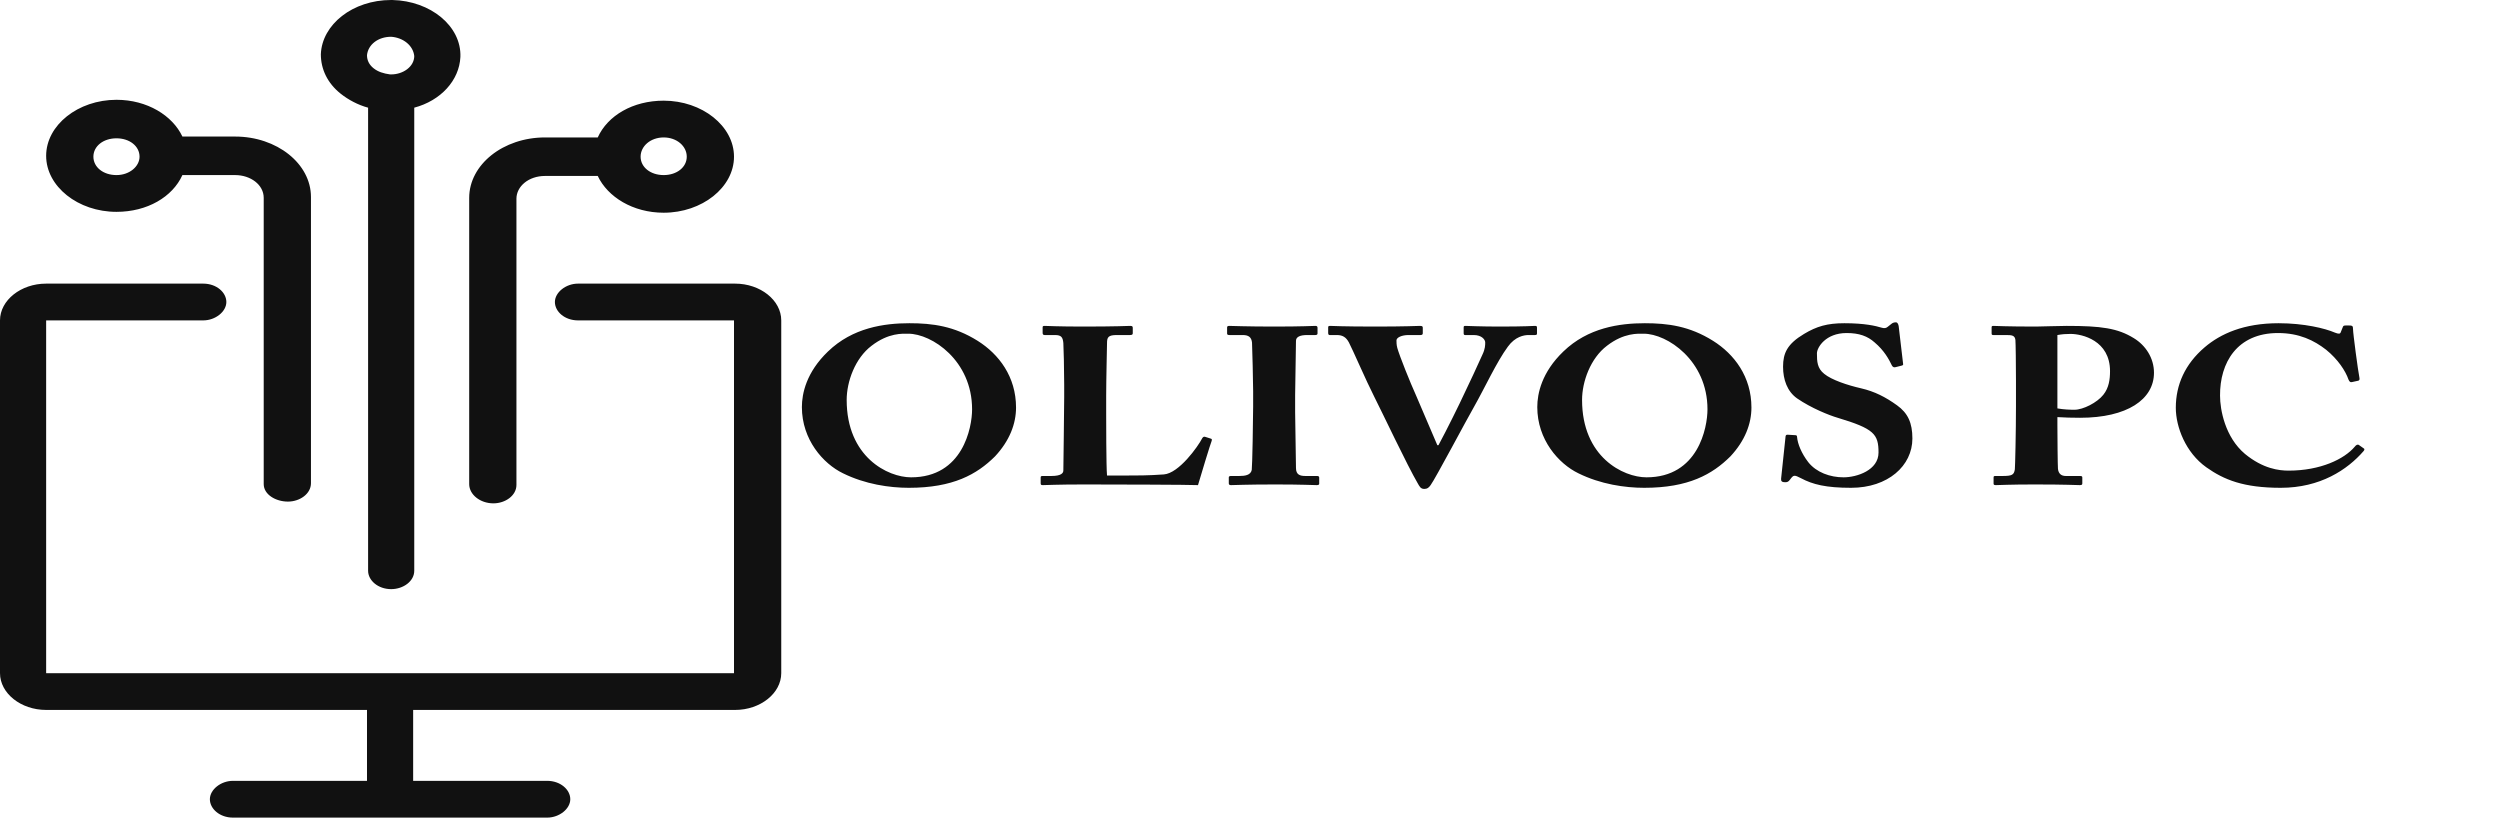 <svg width="318" height="104" viewBox="0 0 318 104" fill="none" xmlns="http://www.w3.org/2000/svg">
<g clip-path="url(#clip0_57_31)">
<path d="M52.553 90.304V99.323H69.604C71.282 99.323 72.54 100.437 72.54 101.662C72.54 102.887 71.142 104 69.604 104H29.631C27.954 104 26.696 102.887 26.696 101.662C26.696 100.437 28.093 99.323 29.631 99.323H46.682V90.304H5.87C2.656 90.304 0 88.188 0 85.627V40.754C0 38.193 2.656 36.077 5.87 36.077H25.857C27.534 36.077 28.792 37.191 28.792 38.415C28.792 39.64 27.395 40.754 25.857 40.754H5.87V60.351V85.627H49.478C49.478 85.627 49.478 85.627 49.618 85.627C49.618 85.627 49.618 85.627 49.757 85.627H93.365V40.754H73.518C71.841 40.754 70.583 39.64 70.583 38.415C70.583 37.191 71.981 36.077 73.518 36.077H93.505C96.719 36.077 99.375 38.193 99.375 40.754V85.627C99.375 88.188 96.719 90.304 93.505 90.304H52.553ZM49.897 0C54.789 0.111 58.703 3.34 58.563 7.238C58.423 10.244 56.047 12.805 52.693 13.696V72.6C52.693 73.936 51.295 74.938 49.757 74.938C48.08 74.938 46.822 73.824 46.822 72.6V13.696C45.564 13.362 44.306 12.694 43.328 11.914C41.651 10.578 40.812 8.797 40.812 6.904C40.952 3.118 44.865 0 49.757 0H49.897ZM49.757 4.677C48.08 4.677 46.822 5.679 46.682 7.015C46.682 7.683 46.962 8.24 47.521 8.685C48.08 9.131 48.779 9.353 49.618 9.465H49.757C51.295 9.465 52.693 8.463 52.693 7.126C52.553 5.79 51.295 4.788 49.757 4.677ZM59.681 61.576V25.165C59.681 20.934 64.014 17.482 69.325 17.482H76.034C77.292 14.698 80.506 12.805 84.42 12.805C89.312 12.805 93.365 16.034 93.365 19.931C93.365 23.829 89.312 27.058 84.42 27.058C80.506 27.058 77.292 25.053 76.034 22.381H69.325C67.228 22.381 65.691 23.717 65.691 25.276V61.687C65.691 63.024 64.293 64.026 62.756 64.026C61.079 64.026 59.681 62.912 59.681 61.576ZM81.485 19.931C81.485 21.268 82.743 22.27 84.42 22.27C86.097 22.27 87.355 21.268 87.355 19.931C87.355 18.595 86.097 17.482 84.42 17.482C82.743 17.482 81.485 18.595 81.485 19.931ZM33.544 61.576V25.165C33.544 23.495 31.867 22.27 29.91 22.27H23.201C21.944 25.053 18.729 26.947 14.815 26.947C9.924 26.947 5.87 23.717 5.87 19.82C5.87 15.923 9.924 12.694 14.815 12.694C18.729 12.694 21.944 14.698 23.201 17.37H29.91C35.221 17.37 39.554 20.822 39.554 25.053V61.465C39.554 62.801 38.157 63.803 36.619 63.803C35.082 63.803 33.544 62.912 33.544 61.576ZM17.75 19.931C17.75 18.595 16.493 17.593 14.815 17.593C13.138 17.593 11.88 18.595 11.88 19.931C11.88 21.268 13.138 22.27 14.815 22.27C16.493 22.27 17.75 21.156 17.75 19.931Z" fill="#111111"/>
<path d="M115.602 62.049C113.145 62.049 110.047 61.595 107.234 60.205C104.706 58.985 102 55.921 102 51.78C102 50.049 102.57 47.354 105.312 44.716C108.445 41.681 112.469 41.114 115.673 41.114C118.629 41.114 121.371 41.482 124.362 43.355C127.068 45.057 129.24 47.922 129.24 51.837C129.24 53.907 128.421 56.063 126.569 58.049C124.255 60.347 121.228 62.049 115.602 62.049V62.049ZM115.887 60.716C122.474 60.716 123.65 54.39 123.65 52.063C123.65 45.851 118.522 42.447 115.531 42.447C114.819 42.447 113.038 42.305 110.866 43.979C108.765 45.567 107.697 48.546 107.697 50.872C107.697 58.134 112.932 60.716 115.887 60.716ZM140.706 50.305V52.744C140.706 53.227 140.706 59.354 140.813 60.489H142.842C144.516 60.489 146.118 60.489 148.041 60.347C149.964 60.205 152.385 56.801 152.919 55.751C153.026 55.581 153.133 55.496 153.346 55.581L154.059 55.808C154.165 55.865 154.165 55.893 154.13 56.063C154.023 56.262 152.599 60.943 152.385 61.708C151.459 61.652 141.204 61.623 137.928 61.623C134.403 61.623 133.121 61.708 132.658 61.708C132.409 61.708 132.373 61.652 132.373 61.453V60.744C132.373 60.602 132.409 60.545 132.623 60.545H133.727C135.044 60.545 135.258 60.148 135.258 59.836C135.258 59.297 135.365 52.234 135.365 50.503V48.915C135.365 47.099 135.293 44.092 135.258 43.638C135.186 42.901 135.008 42.617 134.189 42.617H132.872C132.658 42.617 132.623 42.475 132.623 42.333V41.653C132.623 41.511 132.658 41.454 132.872 41.454C133.264 41.454 134.546 41.539 137.786 41.539C141.952 41.539 143.448 41.454 143.768 41.454C144.053 41.454 144.088 41.539 144.088 41.738V42.39C144.088 42.532 144.017 42.617 143.732 42.617H142.059C140.955 42.617 140.813 42.901 140.813 43.667C140.813 44.035 140.706 48.319 140.706 50.305ZM159.4 51.723V49.737C159.4 49.056 159.293 43.95 159.257 43.581C159.186 42.901 158.83 42.617 158.082 42.617H156.373C156.195 42.617 156.088 42.56 156.088 42.447V41.624C156.088 41.511 156.195 41.454 156.338 41.454C156.765 41.454 158.581 41.539 162.07 41.539C165.702 41.539 166.842 41.454 167.34 41.454C167.518 41.454 167.59 41.539 167.59 41.709V42.418C167.59 42.56 167.483 42.617 167.305 42.617H166.272C165.382 42.617 164.848 42.844 164.848 43.355C164.848 43.638 164.741 49.907 164.741 50.248V52.432C164.741 52.716 164.848 59.269 164.848 59.524C164.848 60.404 165.382 60.545 166.058 60.545H167.518C167.696 60.545 167.803 60.602 167.803 60.744V61.538C167.803 61.652 167.696 61.708 167.483 61.708C167.055 61.708 165.631 61.623 162.248 61.623C158.51 61.623 156.978 61.708 156.587 61.708C156.409 61.708 156.302 61.652 156.302 61.481V60.716C156.302 60.602 156.409 60.545 156.587 60.545H157.619C158.332 60.545 159.079 60.46 159.222 59.779C159.293 59.354 159.4 53.227 159.4 51.723V51.723ZM186.177 42.362V41.653C186.177 41.511 186.213 41.454 186.391 41.454C186.711 41.454 188.349 41.539 190.735 41.539C194.046 41.539 194.936 41.454 195.257 41.454C195.471 41.454 195.506 41.511 195.506 41.709V42.418C195.506 42.532 195.471 42.617 195.257 42.617H194.438C193.833 42.617 192.729 42.816 191.803 44.092C190.379 46.021 188.847 49.368 187.494 51.751C186.604 53.283 182.581 60.886 181.975 61.708C181.726 62.049 181.548 62.191 181.156 62.191C180.693 62.191 180.551 61.85 180.337 61.481C179.02 59.24 175.779 52.376 174.782 50.418C173.785 48.461 172.005 44.347 171.578 43.553C171.222 42.901 170.794 42.617 170.047 42.617H169.121C168.978 42.617 168.943 42.475 168.943 42.333V41.653C168.943 41.511 168.978 41.454 169.192 41.454C169.548 41.454 170.723 41.539 174.996 41.539C178.699 41.539 180.302 41.454 180.622 41.454C180.943 41.454 180.978 41.539 180.978 41.709V42.362C180.978 42.504 180.943 42.617 180.693 42.617H179.162C178.308 42.617 177.631 42.929 177.631 43.298C177.631 43.525 177.631 43.865 177.738 44.262C178.023 45.283 179.376 48.659 180.124 50.305C180.586 51.354 182.367 55.524 182.83 56.631H182.972C184.005 54.73 185.75 51.184 186.213 50.163C186.889 48.773 187.993 46.39 188.563 45.113C188.919 44.376 188.919 43.894 188.919 43.553C188.919 43.213 188.491 42.617 187.459 42.617H186.355C186.213 42.617 186.177 42.532 186.177 42.362V42.362ZM209.144 62.049C206.687 62.049 203.589 61.595 200.776 60.205C198.248 58.985 195.542 55.921 195.542 51.78C195.542 50.049 196.111 47.354 198.853 44.716C201.987 41.681 206.01 41.114 209.215 41.114C212.171 41.114 214.912 41.482 217.903 43.355C220.61 45.057 222.782 47.922 222.782 51.837C222.782 53.907 221.963 56.063 220.111 58.049C217.797 60.347 214.77 62.049 209.144 62.049V62.049ZM209.429 60.716C216.016 60.716 217.191 54.39 217.191 52.063C217.191 45.851 212.064 42.447 209.073 42.447C208.361 42.447 206.58 42.305 204.408 43.979C202.307 45.567 201.239 48.546 201.239 50.872C201.239 58.134 206.473 60.716 209.429 60.716V60.716ZM227.411 55.297L228.337 55.354C228.479 55.354 228.586 55.382 228.586 55.581C228.657 56.46 229.156 57.68 230.01 58.787C231.043 60.092 232.788 60.716 234.497 60.716C236.206 60.716 238.948 59.808 238.948 57.567C238.948 55.212 238.378 54.531 233.749 53.141C232.681 52.829 230.402 51.922 228.586 50.673C227.34 49.794 226.805 48.291 226.805 46.645C226.805 44.915 227.34 43.752 229.476 42.475C231.078 41.511 232.431 41.114 234.604 41.114C237.203 41.114 238.592 41.454 239.339 41.681C239.695 41.794 239.945 41.738 240.158 41.539L240.621 41.17C240.764 41.057 240.942 41 241.155 41C241.405 41 241.476 41.312 241.511 41.482L242.081 46.333C242.081 46.447 242.01 46.475 241.903 46.503L241.12 46.702C240.942 46.759 240.764 46.702 240.657 46.503C240.265 45.681 239.66 44.574 238.449 43.553C237.559 42.759 236.491 42.362 234.888 42.362C232.218 42.362 231.114 44.206 231.114 44.943C231.114 45.993 231.15 46.844 232.04 47.553C232.966 48.319 234.995 49 236.74 49.397C238.449 49.794 239.838 50.503 241.298 51.553C242.687 52.546 243.256 53.794 243.256 55.78C243.256 59.24 240.158 62.049 235.458 62.049C232.253 62.049 230.58 61.623 229.084 60.829C228.657 60.602 228.443 60.517 228.265 60.517C228.052 60.517 227.909 60.716 227.696 60.999C227.482 61.311 227.304 61.34 227.055 61.34C226.663 61.34 226.521 61.198 226.556 60.886L227.126 55.496C227.162 55.297 227.268 55.297 227.411 55.297V55.297ZM261.701 53.056V54.106C261.701 55.439 261.737 59.297 261.772 59.638C261.844 60.262 262.2 60.545 262.769 60.545H264.585C264.835 60.545 264.87 60.63 264.87 60.744V61.481C264.87 61.623 264.835 61.708 264.55 61.708C264.051 61.708 262.947 61.623 258.781 61.623C255.648 61.623 254.259 61.708 253.867 61.708C253.618 61.708 253.583 61.623 253.583 61.51V60.744C253.583 60.602 253.618 60.545 253.796 60.545H254.722C255.933 60.545 256.182 60.404 256.289 59.694C256.324 59.411 256.431 54.985 256.431 51.695V48.432C256.431 46.56 256.396 43.581 256.36 43.241C256.289 42.674 255.933 42.617 255.22 42.617H253.547C253.369 42.617 253.333 42.56 253.333 42.39V41.653C253.333 41.511 253.369 41.454 253.547 41.454C253.939 41.454 255.22 41.539 258.959 41.539C259.6 41.539 261.701 41.454 262.876 41.454C267.256 41.454 269.357 41.738 271.422 43.014C272.918 43.922 273.986 45.539 273.986 47.411C273.986 50.815 270.567 53.141 264.585 53.141C263.481 53.141 262.663 53.113 261.701 53.056V53.056ZM261.701 42.617V51.95C262.484 52.092 263.303 52.12 263.873 52.12C264.977 52.12 266.757 51.212 267.541 50.219C268.253 49.34 268.395 48.262 268.395 47.212C268.395 43.298 264.835 42.475 263.375 42.475C262.769 42.475 262.342 42.504 261.701 42.617V42.617ZM290.116 62.049C285.38 62.049 282.888 61.028 280.644 59.439C278.009 57.567 276.763 54.304 276.763 51.865C276.763 48.943 277.938 46.305 280.431 44.177C282.46 42.447 285.416 41.114 289.831 41.114C293.072 41.114 295.742 41.766 296.988 42.305C297.487 42.504 297.665 42.475 297.736 42.276L298.021 41.567C298.092 41.397 298.164 41.397 298.698 41.397C299.232 41.397 299.303 41.454 299.303 41.851C299.303 42.39 299.944 47.212 300.122 48.064C300.158 48.262 300.122 48.404 299.944 48.432L299.161 48.602C298.982 48.659 298.84 48.546 298.733 48.291C298.342 47.156 297.38 45.709 295.885 44.489C294.353 43.298 292.466 42.362 289.76 42.362C284.561 42.362 282.354 46.135 282.389 50.333C282.389 52.12 283.03 55.609 285.558 57.737C287.873 59.638 289.902 59.864 291.113 59.864C295.172 59.864 298.199 58.389 299.517 56.829C299.695 56.602 299.873 56.489 300.051 56.602L300.656 57.028C300.763 57.084 300.798 57.198 300.656 57.368C298.591 59.751 295.137 62.049 290.116 62.049V62.049Z" fill="#111111"/>
</g>
<defs>
<clipPath id="clip0_57_31">
<rect width="318" height="104" fill="white"/>
</clipPath>
</defs>
</svg>
